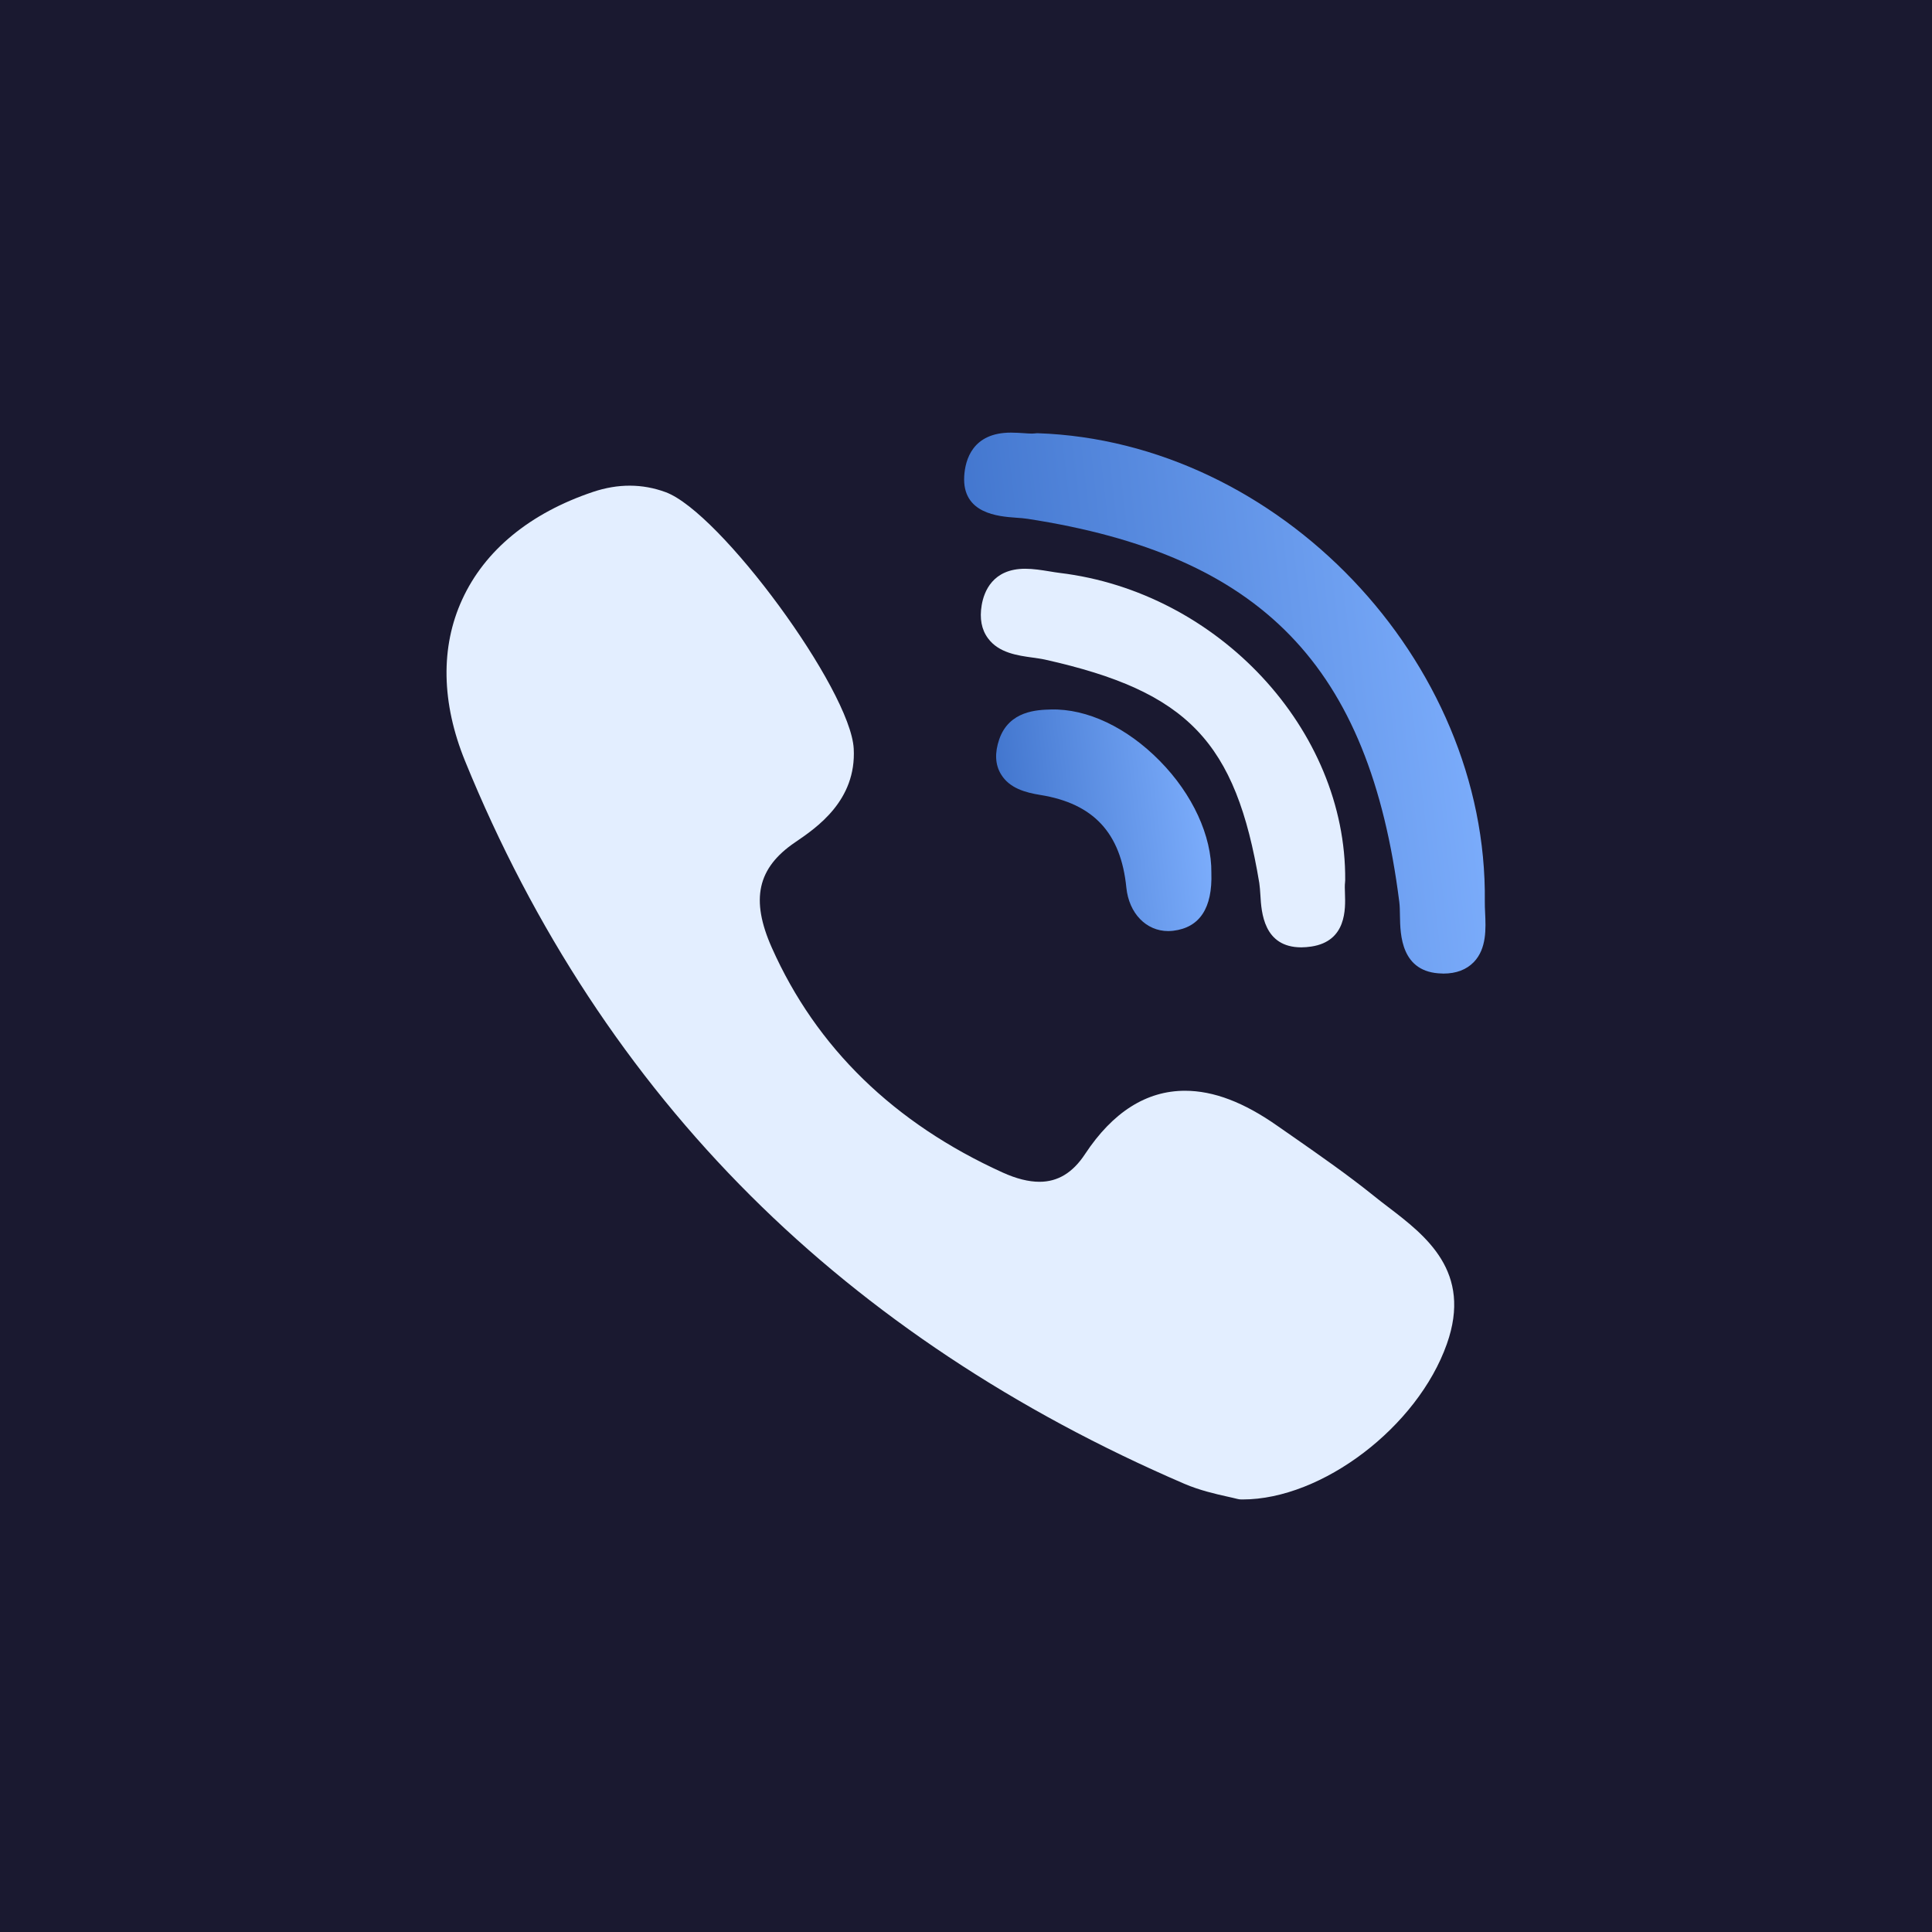 <svg width="26" height="26" viewBox="0 0 26 26"
                                                                    fill="none" xmlns="http://www.w3.org/2000/svg">
                                                                    <rect width="26" height="26" fill="#1A1930" />
                                                                    <path
                                                                        d="M18.103 11.847C18.12 9.822 16.396 7.967 14.26 7.71C14.217 7.705 14.171 7.697 14.122 7.689C14.016 7.672 13.907 7.654 13.796 7.654C13.359 7.654 13.242 7.961 13.211 8.145C13.181 8.323 13.209 8.473 13.296 8.59C13.441 8.787 13.696 8.822 13.901 8.85C13.961 8.859 14.017 8.866 14.065 8.877C15.984 9.306 16.631 9.98 16.947 11.883C16.954 11.93 16.958 11.987 16.962 12.048C16.975 12.275 17.004 12.749 17.513 12.749H17.513C17.555 12.749 17.601 12.745 17.648 12.738C18.122 12.666 18.107 12.233 18.1 12.025C18.098 11.967 18.096 11.912 18.101 11.875C18.102 11.865 18.103 11.856 18.103 11.847Z"
                                                                        fill="#E3EEFF" />
                                                                    <path
                                                                        d="M13.672 6.967C13.729 6.971 13.783 6.975 13.828 6.982C16.98 7.467 18.429 8.96 18.831 12.137C18.838 12.191 18.839 12.257 18.84 12.326C18.844 12.575 18.852 13.091 19.407 13.101L19.424 13.102C19.598 13.102 19.736 13.049 19.835 12.946C20.008 12.765 19.996 12.497 19.986 12.281C19.984 12.229 19.981 12.179 19.982 12.135C20.022 8.886 17.21 5.94 13.964 5.83C13.95 5.83 13.938 5.831 13.925 5.833C13.918 5.834 13.906 5.835 13.886 5.835C13.854 5.835 13.814 5.832 13.772 5.829C13.721 5.826 13.663 5.822 13.604 5.822C13.087 5.822 12.989 6.189 12.976 6.408C12.947 6.914 13.437 6.95 13.672 6.967Z"
                                                                        fill="url(#paint0_linear_431_106)" />
                                                                    <path
                                                                        d="M18.679 16.242C18.612 16.191 18.543 16.138 18.478 16.085C18.134 15.809 17.767 15.553 17.413 15.306C17.34 15.255 17.267 15.204 17.193 15.153C16.74 14.834 16.332 14.679 15.947 14.679C15.428 14.679 14.975 14.966 14.602 15.531C14.437 15.782 14.236 15.904 13.989 15.904C13.842 15.904 13.676 15.862 13.495 15.78C12.031 15.116 10.985 14.098 10.387 12.754C10.098 12.105 10.192 11.68 10.701 11.335C10.989 11.139 11.527 10.774 11.489 10.075C11.446 9.281 9.695 6.894 8.957 6.623C8.645 6.508 8.317 6.507 7.98 6.62C7.132 6.905 6.523 7.406 6.22 8.068C5.926 8.707 5.94 9.459 6.258 10.24C7.178 12.499 8.472 14.469 10.104 16.094C11.701 17.686 13.664 18.989 15.938 19.968C16.143 20.056 16.358 20.105 16.515 20.14C16.568 20.152 16.614 20.162 16.648 20.171C16.667 20.176 16.686 20.179 16.705 20.179L16.723 20.179C16.723 20.179 16.723 20.179 16.723 20.179C17.793 20.179 19.077 19.202 19.471 18.087C19.817 17.112 19.186 16.629 18.679 16.242Z"
                                                                        fill="#E3EEFF" />
                                                                    <path
                                                                        d="M14.145 9.548C13.962 9.553 13.581 9.562 13.447 9.95C13.385 10.132 13.392 10.289 13.47 10.418C13.583 10.608 13.801 10.666 13.999 10.698C14.716 10.813 15.085 11.21 15.158 11.946C15.193 12.29 15.424 12.53 15.721 12.53C15.743 12.53 15.765 12.528 15.788 12.526C16.145 12.483 16.318 12.221 16.302 11.746C16.308 11.25 16.049 10.687 15.607 10.239C15.165 9.79 14.631 9.536 14.145 9.548Z"
                                                                        fill="url(#paint1_linear_431_106)" />
                                                                    <defs>
                                                                        <linearGradient id="paint0_linear_431_106"
                                                                            x1="12.975" y1="13.102" x2="20.729"
                                                                            y2="12.206" gradientUnits="userSpaceOnUse">
                                                                            <stop stop-color="#3D71CA" />
                                                                            <stop offset="1" stop-color="#80B1FF" />
                                                                        </linearGradient>
                                                                        <linearGradient id="paint1_linear_431_106"
                                                                            x1="13.405" y1="12.53" x2="16.607"
                                                                            y2="12.157" gradientUnits="userSpaceOnUse">
                                                                            <stop stop-color="#3D71CA" />
                                                                            <stop offset="1" stop-color="#80B1FF" />
                                                                        </linearGradient>
                                                                    </defs>
                                                                </svg>